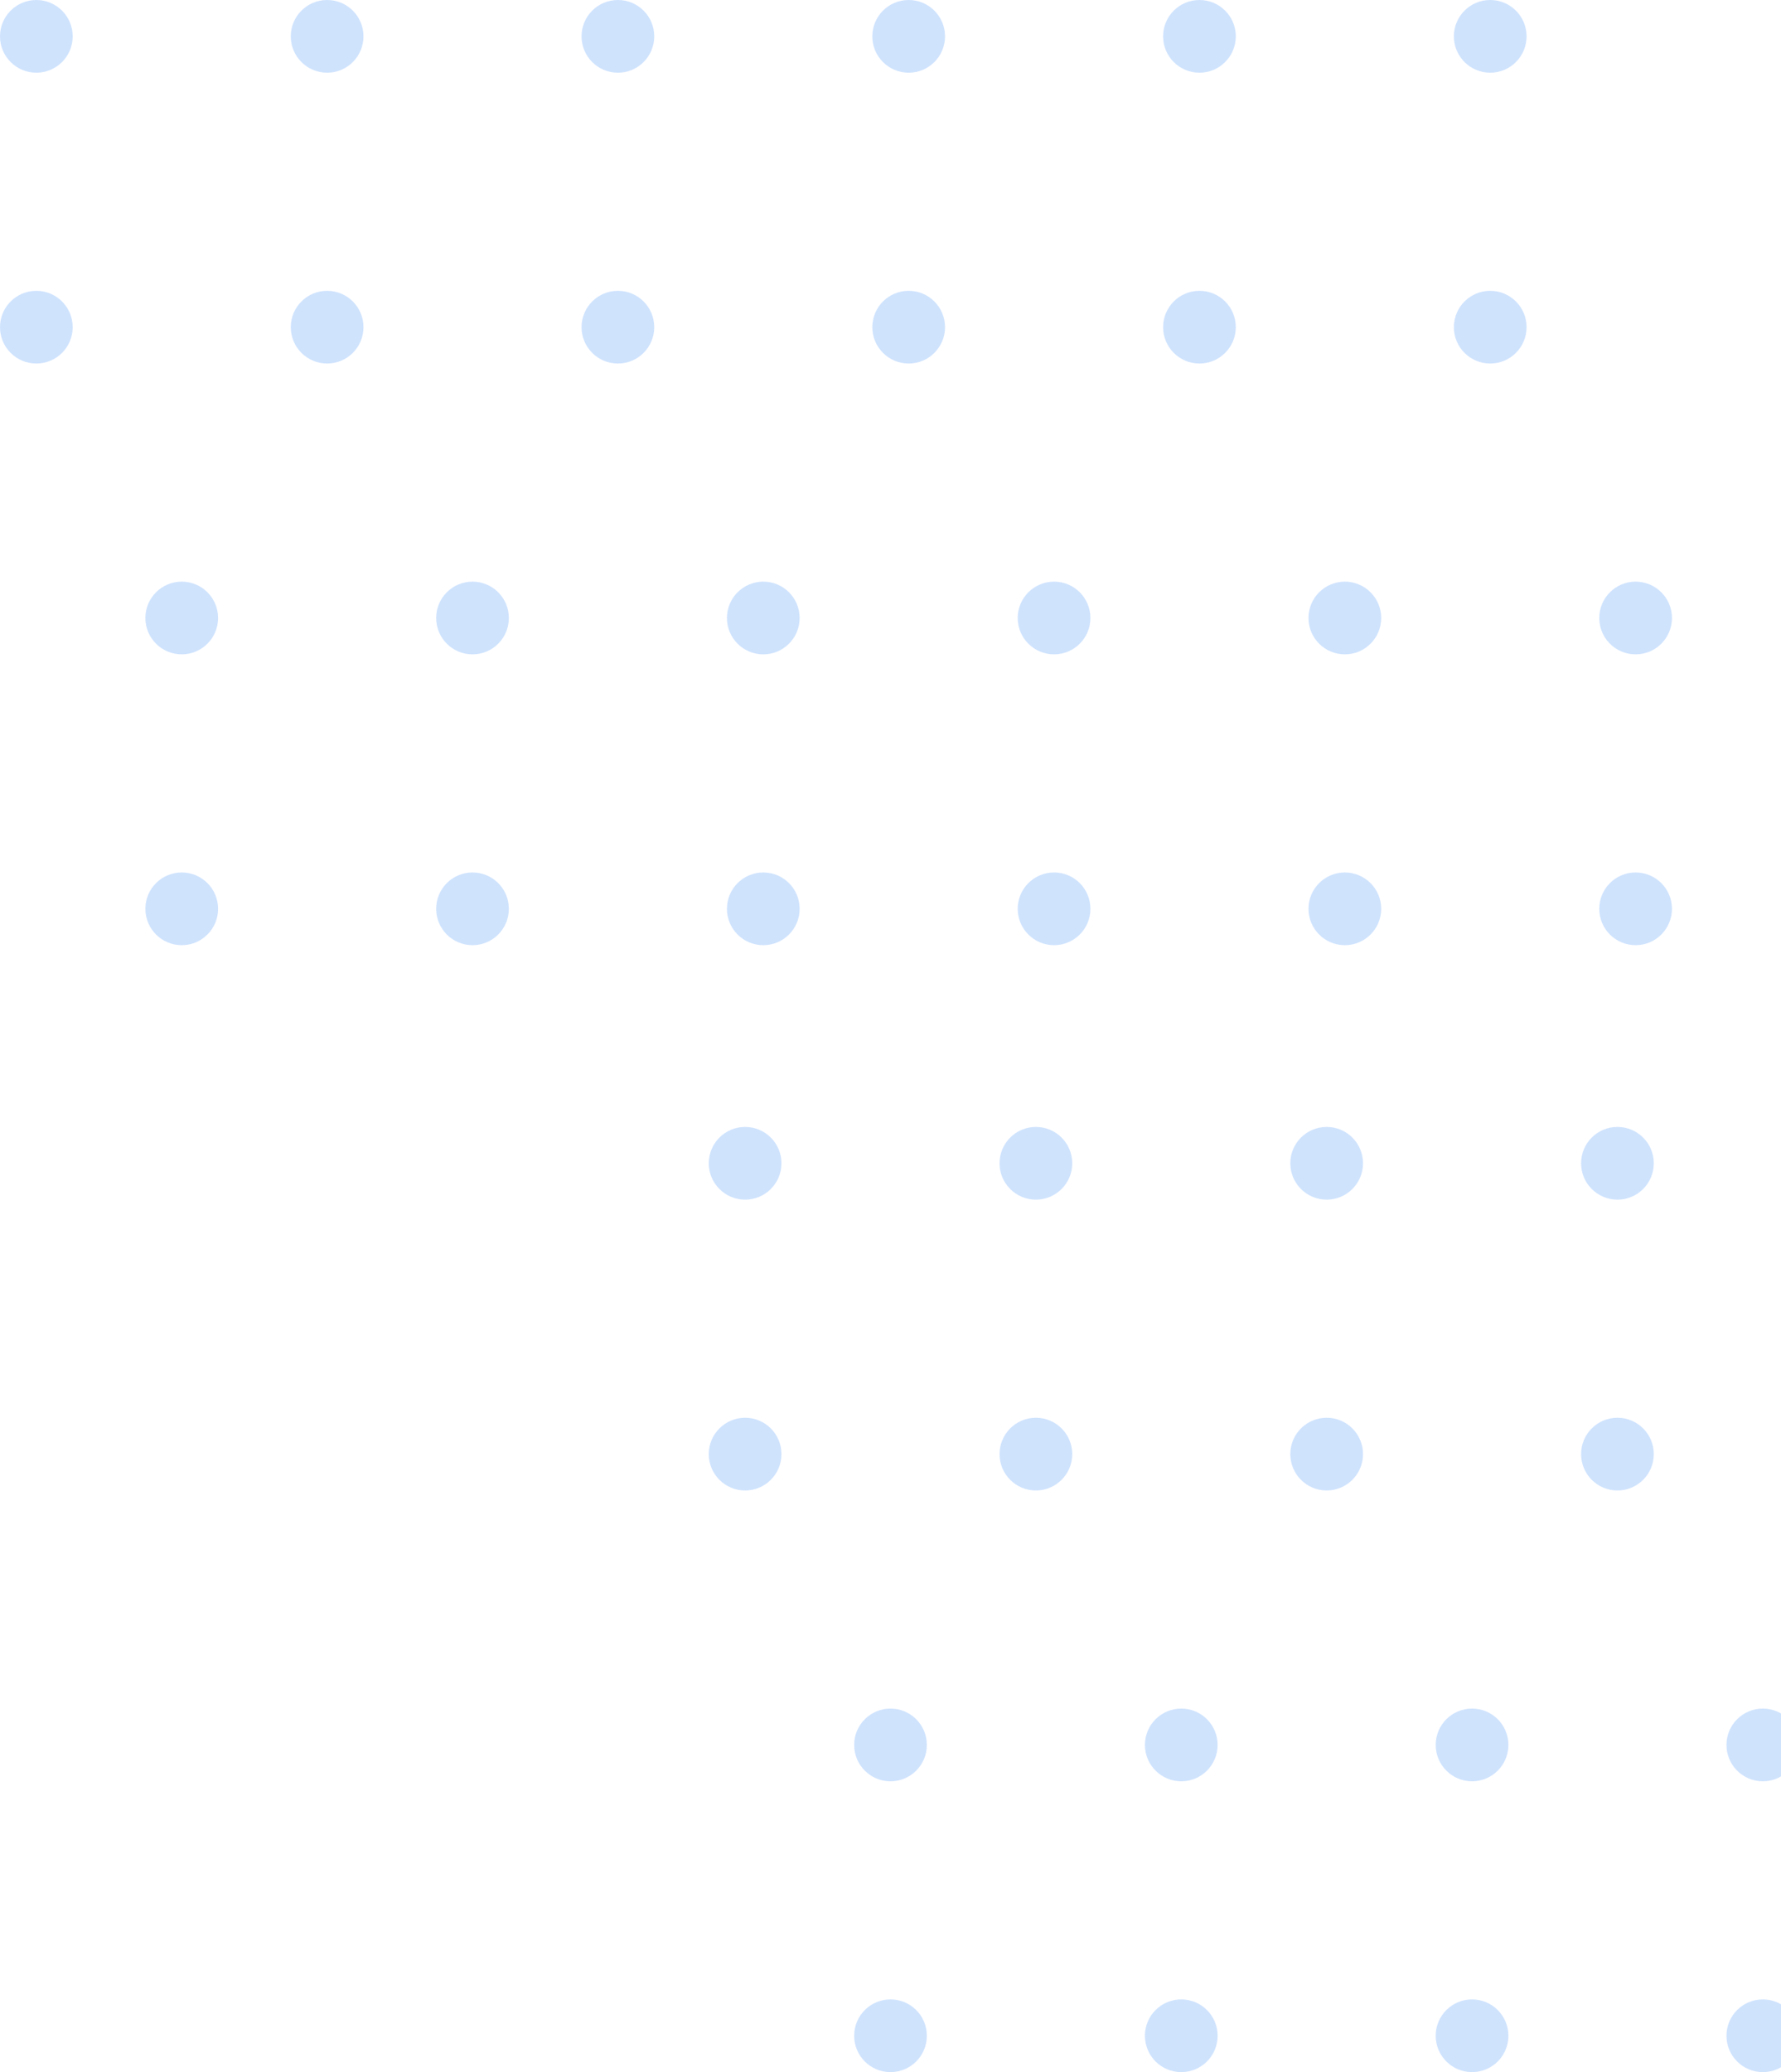 <svg width="98" height="114" viewBox="0 0 98 114" fill="none" xmlns="http://www.w3.org/2000/svg">
    <path fill-rule="evenodd" clip-rule="evenodd"
        d="M4 18C4 19.105 3.105 20 2 20C0.895 20 0 19.105 0 18C0 16.895 0.895 16 2 16C3.105 16 4 16.895 4 18ZM20 18C20 19.105 19.105 20 18 20C16.895 20 16 19.105 16 18C16 16.895 16.895 16 18 16C19.105 16 20 16.895 20 18ZM34 20C35.105 20 36 19.105 36 18C36 16.895 35.105 16 34 16C32.895 16 32 16.895 32 18C32 19.105 32.895 20 34 20ZM52 18C52 19.105 51.105 20 50 20C48.895 20 48 19.105 48 18C48 16.895 48.895 16 50 16C51.105 16 52 16.895 52 18ZM66 20C67.105 20 68 19.105 68 18C68 16.895 67.105 16 66 16C64.895 16 64 16.895 64 18C64 19.105 64.895 20 66 20ZM84 18C84 19.105 83.105 20 82 20C80.895 20 80 19.105 80 18C80 16.895 80.895 16 82 16C83.105 16 84 16.895 84 18Z"
        fill="#1374F6" fill-opacity="0.2" />
    <path fill-rule="evenodd" clip-rule="evenodd"
        d="M4 2C4 3.105 3.105 4 2 4C0.895 4 0 3.105 0 2C0 0.895 0.895 0 2 0C3.105 0 4 0.895 4 2ZM20 2C20 3.105 19.105 4 18 4C16.895 4 16 3.105 16 2C16 0.895 16.895 0 18 0C19.105 0 20 0.895 20 2ZM34 4C35.105 4 36 3.105 36 2C36 0.895 35.105 0 34 0C32.895 0 32 0.895 32 2C32 3.105 32.895 4 34 4ZM52 2C52 3.105 51.105 4 50 4C48.895 4 48 3.105 48 2C48 0.895 48.895 0 50 0C51.105 0 52 0.895 52 2ZM66 4C67.105 4 68 3.105 68 2C68 0.895 67.105 0 66 0C64.895 0 64 0.895 64 2C64 3.105 64.895 4 66 4ZM84 2C84 3.105 83.105 4 82 4C80.895 4 80 3.105 80 2C80 0.895 80.895 0 82 0C83.105 0 84 0.895 84 2Z"
        fill="#1374F6" fill-opacity="0.2" />
    <path fill-rule="evenodd" clip-rule="evenodd"
        d="M10 36C11.105 36 12 35.105 12 34C12 32.895 11.105 32 10 32C8.895 32 8 32.895 8 34C8 35.105 8.895 36 10 36ZM12 50C12 51.105 11.105 52 10 52C8.895 52 8 51.105 8 50C8 48.895 8.895 48 10 48C11.105 48 12 48.895 12 50ZM28 50C28 51.105 27.105 52 26 52C24.895 52 24 51.105 24 50C24 48.895 24.895 48 26 48C27.105 48 28 48.895 28 50ZM42 52C43.105 52 44 51.105 44 50C44 48.895 43.105 48 42 48C40.895 48 40 48.895 40 50C40 51.105 40.895 52 42 52ZM60 50C60 51.105 59.105 52 58 52C56.895 52 56 51.105 56 50C56 48.895 56.895 48 58 48C59.105 48 60 48.895 60 50ZM74 52C75.105 52 76 51.105 76 50C76 48.895 75.105 48 74 48C72.895 48 72 48.895 72 50C72 51.105 72.895 52 74 52ZM92 50C92 51.105 91.105 52 90 52C88.895 52 88 51.105 88 50C88 48.895 88.895 48 90 48C91.105 48 92 48.895 92 50ZM28 34C28 35.105 27.105 36 26 36C24.895 36 24 35.105 24 34C24 32.895 24.895 32 26 32C27.105 32 28 32.895 28 34ZM42 36C43.105 36 44 35.105 44 34C44 32.895 43.105 32 42 32C40.895 32 40 32.895 40 34C40 35.105 40.895 36 42 36ZM60 34C60 35.105 59.105 36 58 36C56.895 36 56 35.105 56 34C56 32.895 56.895 32 58 32C59.105 32 60 32.895 60 34ZM74 36C75.105 36 76 35.105 76 34C76 32.895 75.105 32 74 32C72.895 32 72 32.895 72 34C72 35.105 72.895 36 74 36ZM92 34C92 35.105 91.105 36 90 36C88.895 36 88 35.105 88 34C88 32.895 88.895 32 90 32C91.105 32 92 32.895 92 34Z"
        fill="#1374F6" fill-opacity="0.2" />
    <path fill-rule="evenodd" clip-rule="evenodd"
        d="M43 80C43 81.105 42.105 82 41 82C39.895 82 39 81.105 39 80C39 78.895 39.895 78 41 78C42.105 78 43 78.895 43 80ZM59 80C59 81.105 58.105 82 57 82C55.895 82 55 81.105 55 80C55 78.895 55.895 78 57 78C58.105 78 59 78.895 59 80ZM73 82C74.105 82 75 81.105 75 80C75 78.895 74.105 78 73 78C71.895 78 71 78.895 71 80C71 81.105 71.895 82 73 82ZM91 80C91 81.105 90.105 82 89 82C87.895 82 87 81.105 87 80C87 78.895 87.895 78 89 78C90.105 78 91 78.895 91 80ZM105 82C106.105 82 107 81.105 107 80C107 78.895 106.105 78 105 78C103.895 78 103 78.895 103 80C103 81.105 103.895 82 105 82ZM123 80C123 81.105 122.105 82 121 82C119.895 82 119 81.105 119 80C119 78.895 119.895 78 121 78C122.105 78 123 78.895 123 80Z"
        fill="#1374F6" fill-opacity="0.2" />
    <path fill-rule="evenodd" clip-rule="evenodd"
        d="M43 64C43 65.105 42.105 66 41 66C39.895 66 39 65.105 39 64C39 62.895 39.895 62 41 62C42.105 62 43 62.895 43 64ZM59 64C59 65.105 58.105 66 57 66C55.895 66 55 65.105 55 64C55 62.895 55.895 62 57 62C58.105 62 59 62.895 59 64ZM73 66C74.105 66 75 65.105 75 64C75 62.895 74.105 62 73 62C71.895 62 71 62.895 71 64C71 65.105 71.895 66 73 66ZM91 64C91 65.105 90.105 66 89 66C87.895 66 87 65.105 87 64C87 62.895 87.895 62 89 62C90.105 62 91 62.895 91 64ZM105 66C106.105 66 107 65.105 107 64C107 62.895 106.105 62 105 62C103.895 62 103 62.895 103 64C103 65.105 103.895 66 105 66ZM123 64C123 65.105 122.105 66 121 66C119.895 66 119 65.105 119 64C119 62.895 119.895 62 121 62C122.105 62 123 62.895 123 64Z"
        fill="#1374F6" fill-opacity="0.2" />
    <path fill-rule="evenodd" clip-rule="evenodd"
        d="M49 98C50.105 98 51 97.105 51 96C51 94.895 50.105 94 49 94C47.895 94 47 94.895 47 96C47 97.105 47.895 98 49 98ZM51 112C51 113.105 50.105 114 49 114C47.895 114 47 113.105 47 112C47 110.895 47.895 110 49 110C50.105 110 51 110.895 51 112ZM67 112C67 113.105 66.105 114 65 114C63.895 114 63 113.105 63 112C63 110.895 63.895 110 65 110C66.105 110 67 110.895 67 112ZM81 114C82.105 114 83 113.105 83 112C83 110.895 82.105 110 81 110C79.895 110 79 110.895 79 112C79 113.105 79.895 114 81 114ZM99 112C99 113.105 98.105 114 97 114C95.895 114 95 113.105 95 112C95 110.895 95.895 110 97 110C98.105 110 99 110.895 99 112ZM113 114C114.105 114 115 113.105 115 112C115 110.895 114.105 110 113 110C111.895 110 111 110.895 111 112C111 113.105 111.895 114 113 114ZM131 112C131 113.105 130.105 114 129 114C127.895 114 127 113.105 127 112C127 110.895 127.895 110 129 110C130.105 110 131 110.895 131 112ZM67 96C67 97.105 66.105 98 65 98C63.895 98 63 97.105 63 96C63 94.895 63.895 94 65 94C66.105 94 67 94.895 67 96ZM81 98C82.105 98 83 97.105 83 96C83 94.895 82.105 94 81 94C79.895 94 79 94.895 79 96C79 97.105 79.895 98 81 98ZM99 96C99 97.105 98.105 98 97 98C95.895 98 95 97.105 95 96C95 94.895 95.895 94 97 94C98.105 94 99 94.895 99 96ZM113 98C114.105 98 115 97.105 115 96C115 94.895 114.105 94 113 94C111.895 94 111 94.895 111 96C111 97.105 111.895 98 113 98ZM131 96C131 97.105 130.105 98 129 98C127.895 98 127 97.105 127 96C127 94.895 127.895 94 129 94C130.105 94 131 94.895 131 96Z"
        fill="#1374F6" fill-opacity="0.2" />
</svg>
